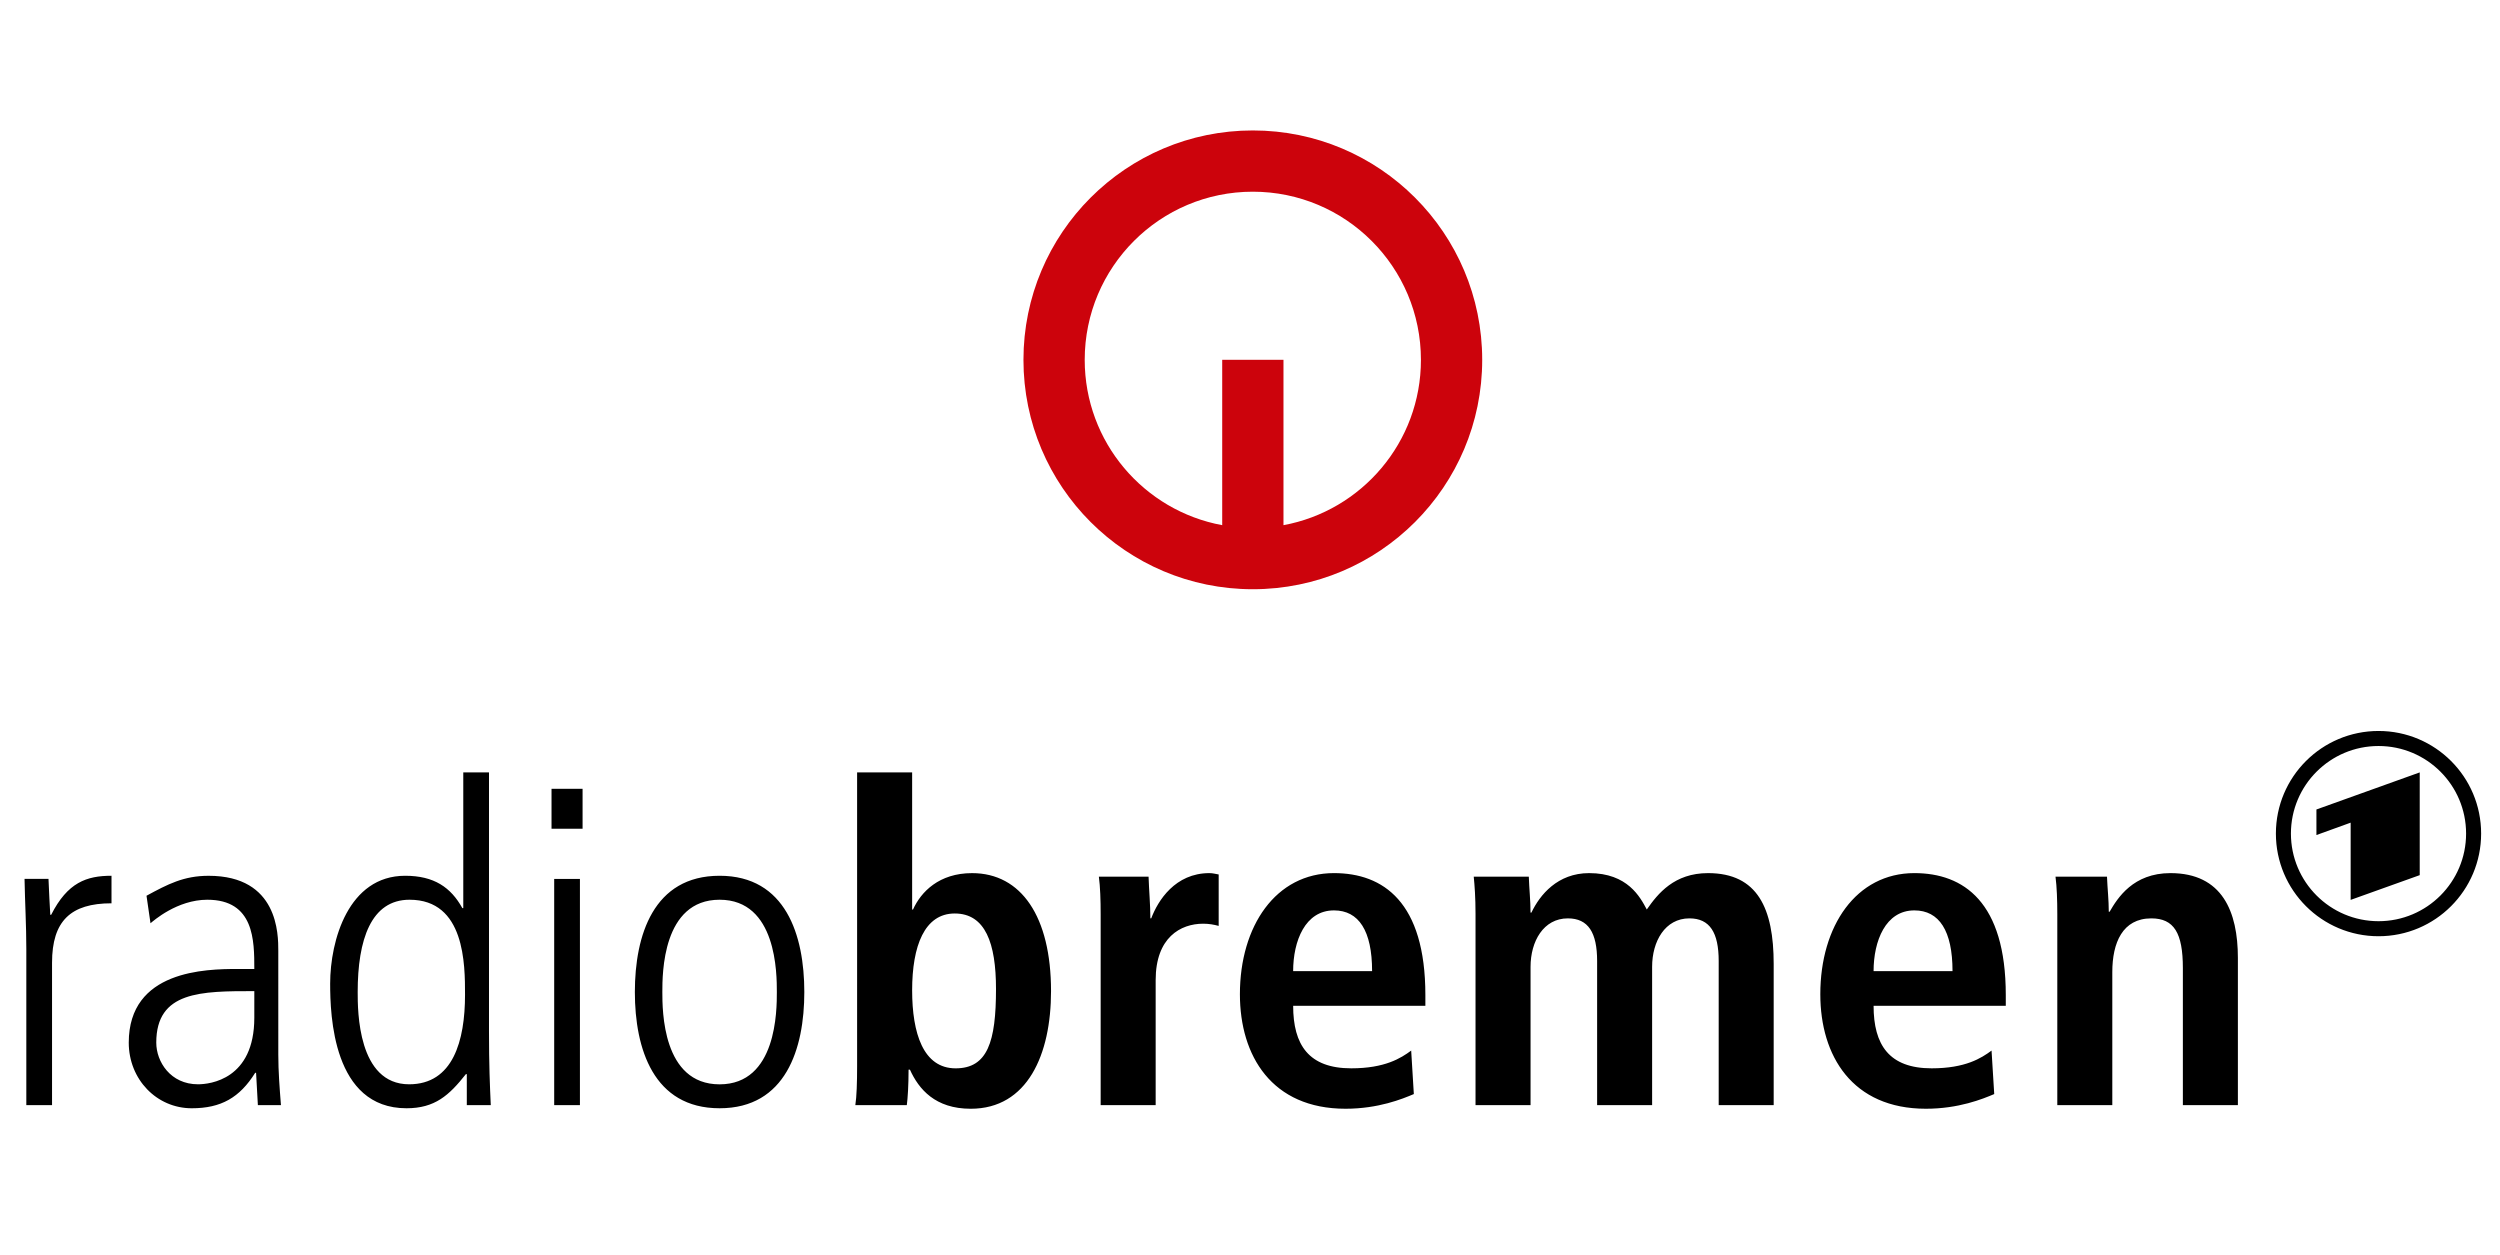 <svg id="vector" xmlns="http://www.w3.org/2000/svg" width="494.014" height="248.032" viewBox="0 0 494.014 248.032"><path fill="#CC030C" d="M247.562,37.881c-18.338,0 -33.217,14.873 -33.217,33.227c0,16.282 11.711,29.819 27.17,32.67v-32.68h12.107v32.68c15.452,-2.851 27.162,-16.388 27.162,-32.67C280.784,52.754 265.91,37.881 247.562,37.881M247.562,25.777c25.037,0 45.33,20.298 45.33,45.329c0,25.035 -20.293,45.33 -45.33,45.33c-25.028,0 -45.322,-20.295 -45.322,-45.33C202.24,46.075 222.533,25.777 247.562,25.777" id="path_0"/><path fill="#000000FF" d="M5.201,187.525c0,-4.646 -0.268,-9.207 -0.353,-13.851h4.734c0.089,2.625 0.265,5.259 0.353,7.101h0.174c3.245,-6.405 7.012,-7.719 11.924,-7.719v5.442c-8.066,0 -11.749,3.499 -11.749,11.739v28.146h-5.083L5.201,187.525zM50.254,195.852c-10.519,0 -19.375,0 -19.375,10.177c0,3.767 2.803,8.233 8.242,8.233c2.37,0 11.132,-0.963 11.132,-13.146L50.254,195.852L50.254,195.852zM54.994,208.389c0,3.333 0.26,6.667 0.525,9.996h-4.562l-0.354,-6.399h-0.172c-3.07,4.916 -6.75,7.014 -12.542,7.014c-6.925,0 -12.446,-5.699 -12.446,-12.971c0,-14.297 15.167,-14.556 21.568,-14.556h3.242c0,-5.611 0,-13.681 -9.293,-13.681c-5.965,0 -10.693,4.207 -11.221,4.648l-0.787,-5.437c4.208,-2.283 7.363,-3.942 12.272,-3.942c13.769,0 13.769,11.565 13.769,14.813L54.994,208.389L54.994,208.389zM70.68,196.033c0,3.677 0,18.229 10.165,18.229c8.676,0 11.047,-8.585 11.047,-17.705c0,-5.964 0,-18.765 -10.957,-18.765C73.311,177.792 70.68,185.679 70.68,196.033M96.626,203.575c0,7.011 0.179,10.958 0.354,14.81h-4.737v-6.133h-0.18c-3.321,4.205 -6.131,6.746 -11.738,6.746c-14.557,0 -15.084,-18.409 -15.084,-24.634c0,-8.504 3.599,-21.308 14.821,-21.308c5.699,0 9.021,2.28 11.307,6.402h0.177L91.546,152.632h5.082v50.943L96.626,203.575zM108.985,155.876h6.136v7.887h-6.136L108.985,155.876zM109.511,173.676h5.085v44.709h-5.085L109.511,173.676zM142.196,218.998c-13.066,0 -16.744,-11.747 -16.744,-22.965c0,-11.23 3.678,-22.977 16.744,-22.977c13.067,0 16.742,11.745 16.742,22.977C158.939,207.251 155.264,218.998 142.196,218.998M142.196,214.272c11.313,0 11.313,-14.652 11.313,-18.239c0,-3.594 0,-18.241 -11.313,-18.241s-11.313,14.647 -11.313,18.241C130.883,199.62 130.883,214.272 142.196,214.272M180.244,195.681c0,8.497 2.193,15.429 8.591,15.429c6.318,0 7.98,-5.26 7.98,-15.687c0,-9.039 -2.104,-14.912 -8.157,-14.912C182.694,180.511 180.244,186.915 180.244,195.681M180.244,152.632v27.095h0.171c1.583,-3.508 5.172,-7.192 11.668,-7.192c9.729,0 15.607,8.593 15.607,23.322c0,12.532 -4.656,23.239 -15.87,23.239c-7.022,0 -10.264,-3.87 -12.011,-7.722h-0.271c0,3.071 -0.168,5.694 -0.349,7.011h-10.171c0.262,-1.668 0.351,-4.47 0.351,-7.711L169.369,152.632L180.244,152.632zM217.5,218.385h10.866L228.366,193.666c0,-8.415 4.917,-11.137 9.388,-11.137c1.142,0 2.1,0.175 3.064,0.435L240.818,172.799c-0.607,-0.091 -1.141,-0.266 -1.837,-0.266c-6.761,0 -10.175,5.438 -11.491,8.941h-0.172c0,-2.72 -0.266,-5.524 -0.354,-8.241h-9.821c0.268,2.014 0.354,4.646 0.354,7.452v37.699L217.5,218.384zM271.134,191.906c0,-7.977 -2.627,-12.007 -7.535,-12.007c-5.695,0 -8.066,6.045 -8.066,12.007L271.134,191.906zM279.381,216.194c-2.276,0.969 -7.01,2.9 -13.5,2.9c-14.559,0 -20.869,-10.438 -20.869,-22.63c0,-13.495 7.104,-23.933 18.588,-23.933c9.731,0 18.061,5.7 18.061,24.116v2.098h-26.126c0,7.718 3.065,12.361 11.481,12.361c6.666,0 9.822,-2.016 11.841,-3.505L279.381,216.194zM291.578,218.385h10.868L302.446,191.038c0,-5.003 2.54,-9.563 7.368,-9.563c4.032,0 5.786,2.807 5.786,8.421v28.488h10.868L326.468,191.038c0,-5.003 2.541,-9.563 7.368,-9.563c4.029,0 5.787,2.807 5.787,8.421v28.488h10.867L350.49,190.501c0,-10.953 -3.153,-17.968 -12.971,-17.968c-6.662,0 -9.909,4.031 -12.104,7.192c-1.315,-2.458 -3.767,-7.192 -11.394,-7.192c-6.229,0 -9.739,4.294 -11.403,7.801h-0.175c0,-2.363 -0.265,-4.732 -0.341,-7.101h-10.883c0.172,1.668 0.354,4.117 0.354,7.366v37.785L291.578,218.384zM385.829,191.906c0,-7.977 -2.632,-12.007 -7.542,-12.007c-5.695,0 -8.057,6.045 -8.057,12.007L385.829,191.906zM394.07,216.194c-2.277,0.969 -7.008,2.9 -13.5,2.9c-14.55,0 -20.867,-10.438 -20.867,-22.63c0,-13.495 7.093,-23.933 18.584,-23.933c9.734,0 18.066,5.7 18.066,24.116v2.098h-26.123c0,7.718 3.059,12.361 11.476,12.361c6.675,0 9.819,-2.016 11.835,-3.505L394.07,216.194zM406.535,218.385h10.868L417.403,192.089c0,-5.792 2.021,-10.613 7.714,-10.613c4.48,0 6.229,2.889 6.229,9.819v27.09h10.872L442.218,189.28c0,-9.119 -3.068,-16.747 -13.328,-16.747c-7.369,0 -10.436,4.908 -12.016,7.628h0.095h-0.262c0,-2.28 -0.263,-4.648 -0.354,-6.928h-10.173c0.264,2.014 0.354,4.646 0.354,7.452L406.534,218.385zM478.151,172.934l-13.649,4.889L464.502,162.562l-6.763,2.447L457.739,159.958l20.412,-7.327L478.151,172.934L478.151,172.934zM470.012,147.416c9.556,0 17.301,7.75 17.301,17.305c0,9.556 -7.745,17.313 -17.301,17.313c-9.559,0 -17.312,-7.758 -17.312,-17.313C452.701,155.166 460.455,147.416 470.012,147.416L470.012,147.416zM470.012,144.444c-11.2,0 -20.282,9.08 -20.282,20.275c0,11.202 9.082,20.286 20.282,20.286c11.199,0 20.273,-9.084 20.273,-20.286C490.287,153.524 481.213,144.444 470.012,144.444L470.012,144.444z" id="path_1"/></svg>